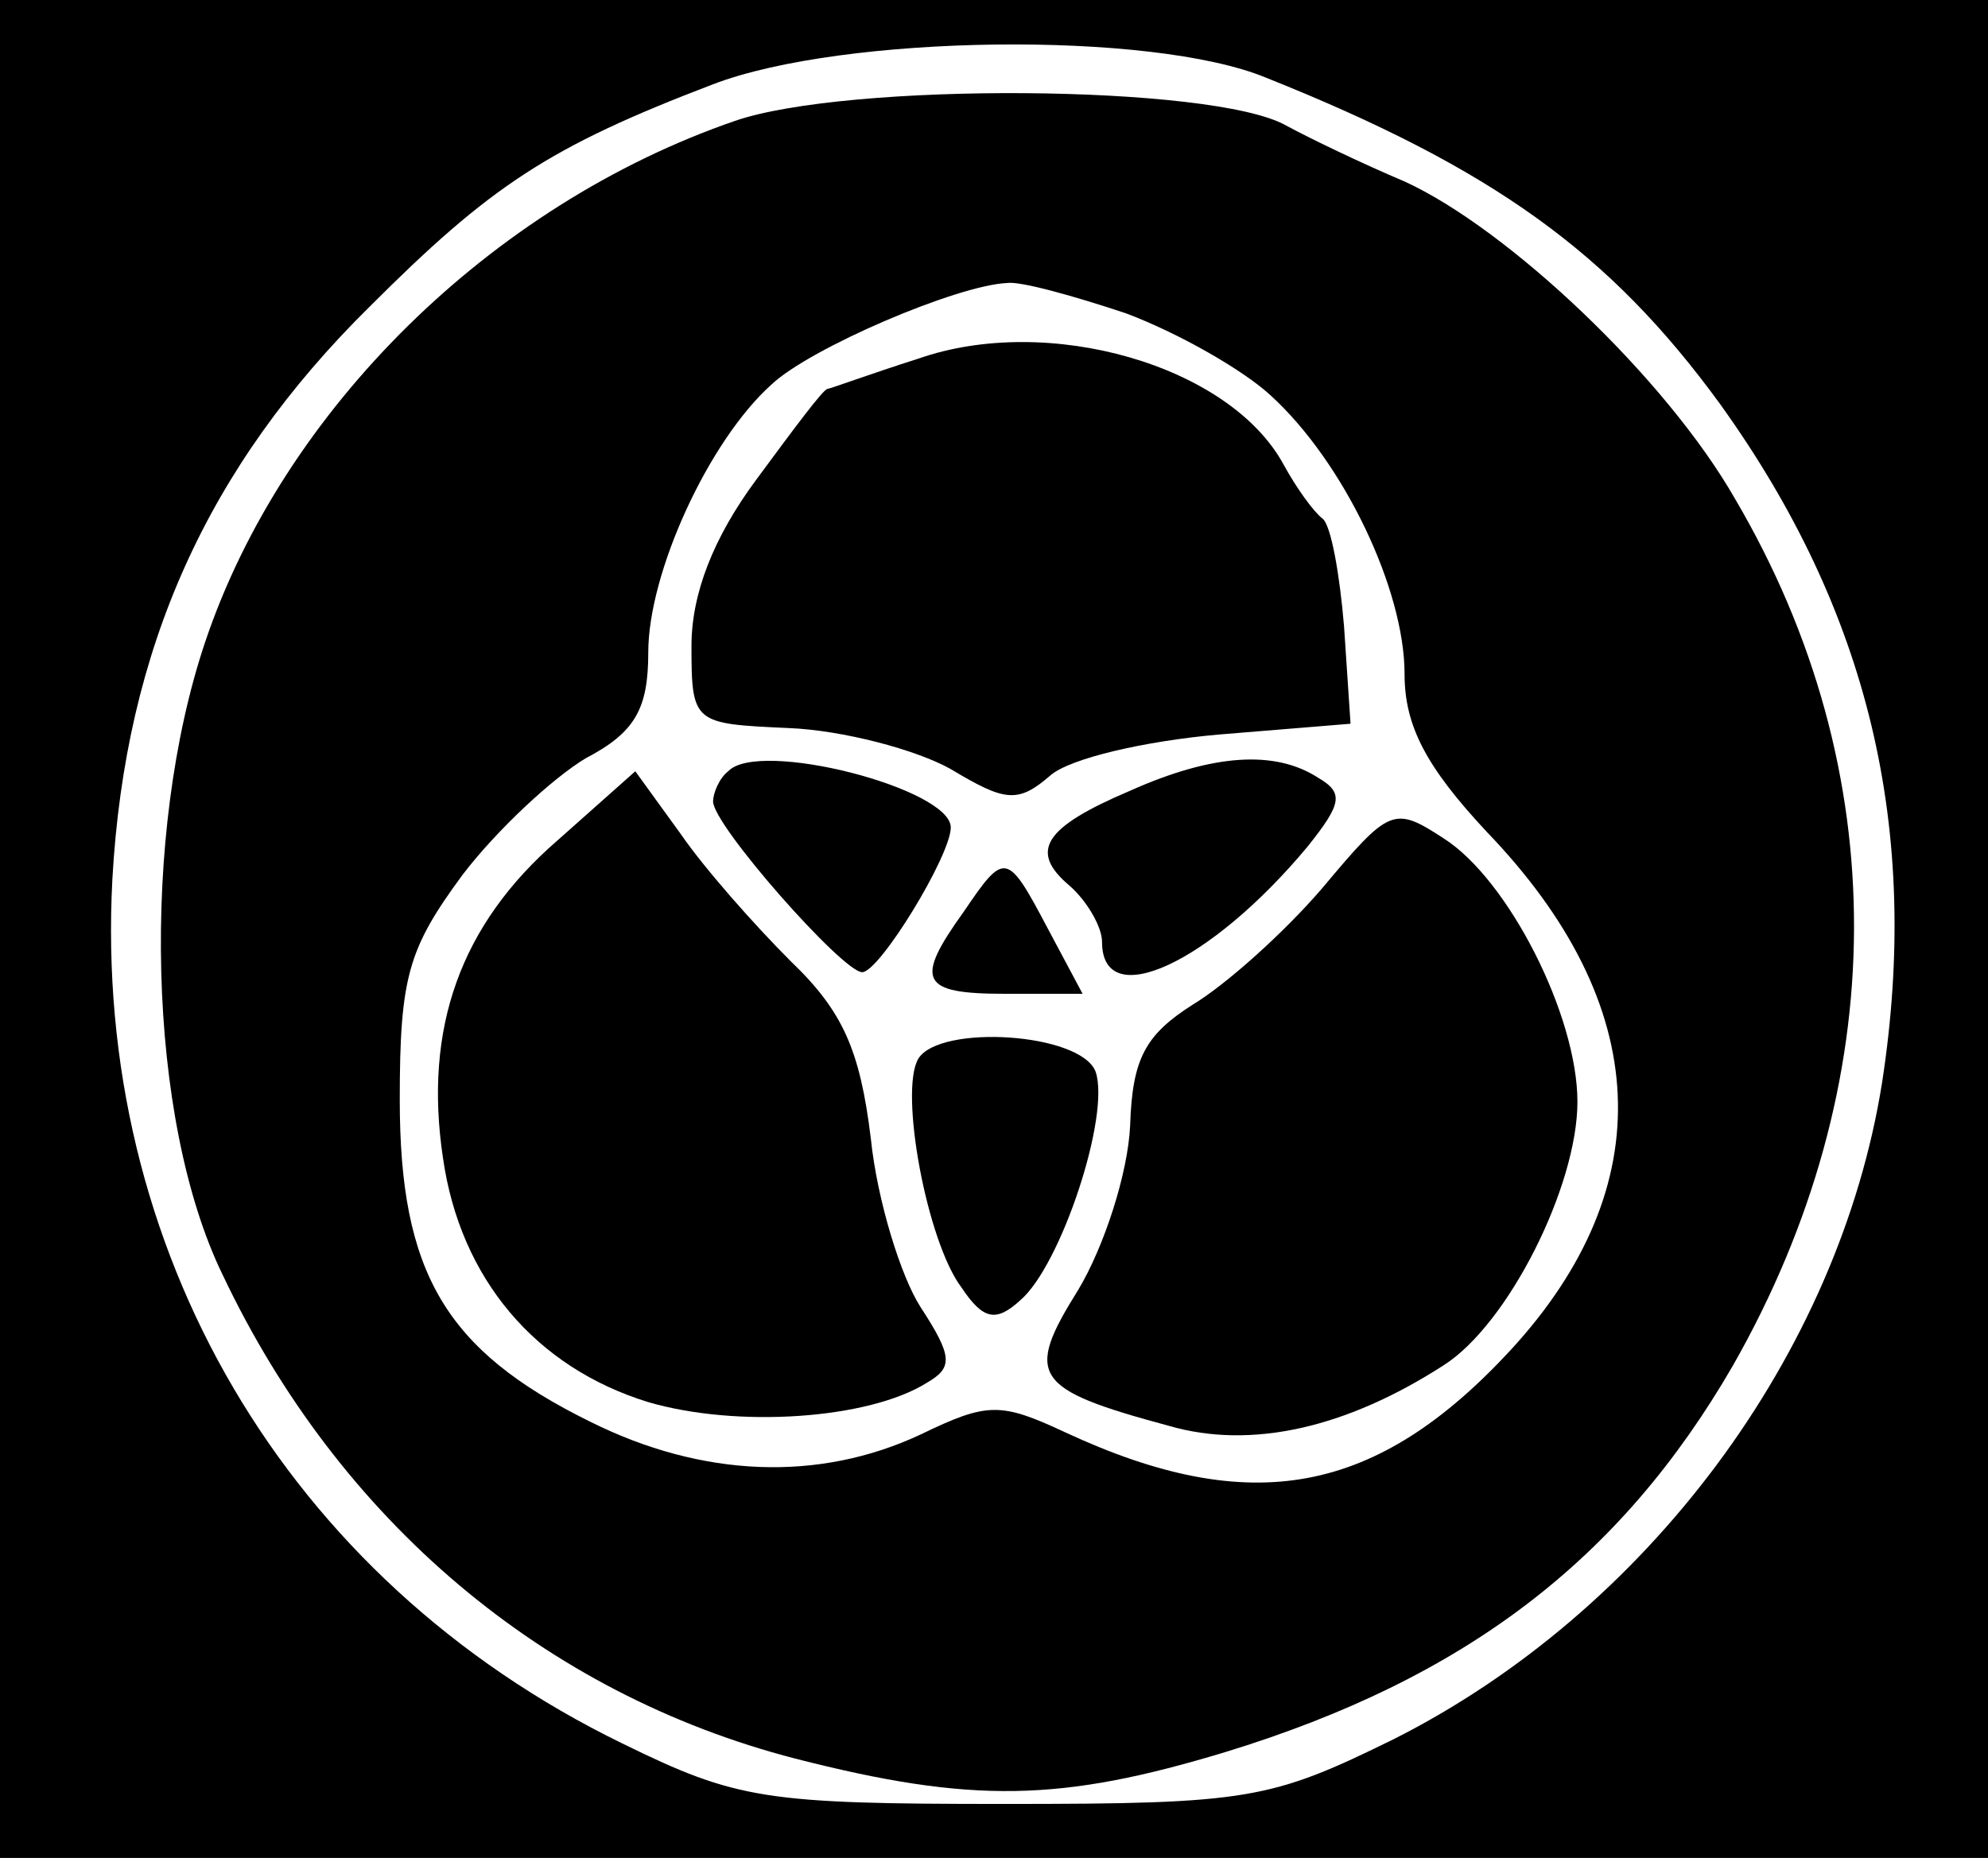 <?xml version="1.0" standalone="no"?>
<!DOCTYPE svg PUBLIC "-//W3C//DTD SVG 20010904//EN"
 "http://www.w3.org/TR/2001/REC-SVG-20010904/DTD/svg10.dtd">
<svg version="1.0" xmlns="http://www.w3.org/2000/svg"
 width="92pt" height="86pt" viewBox="0 0 92 86"
 preserveAspectRatio="xMidYMid meet">

<g transform="translate(0,86) scale(0.1,-0.1)"
fill="#000000" stroke="none">
<path d="M0 430 l0 -430 460 0 460 0 0 430 0 430 -460 0 -460 0 0 -430z m586
394 c105 -42 159 -81 210 -151 69 -96 93 -197 75 -314 -20 -126 -109 -245
-226 -304 -57 -28 -67 -30 -180 -30 -111 0 -124 2 -177 28 -156 76 -245 229
-236 400 6 107 44 191 119 265 56 56 83 74 159 103 60 23 203 25 256 3z"/>
<path d="M340 804 c-113 -39 -209 -134 -245 -241 -30 -89 -27 -221 8 -293 54
-114 149 -194 265 -224 82 -21 123 -20 199 3 111 34 183 89 235 179 74 130 75
275 1 401 -32 56 -105 125 -153 147 -19 8 -44 20 -55 26 -34 19 -203 20 -255
2z m181 -89 c24 -9 54 -26 67 -38 34 -31 62 -90 62 -129 0 -24 10 -43 38 -73
77 -80 81 -164 11 -240 -62 -67 -120 -78 -206 -38 -30 14 -36 14 -67 -1 -47
-22 -101 -20 -153 6 -67 33 -88 69 -88 149 0 57 4 70 29 104 16 21 42 45 57
54 23 12 29 23 29 49 0 37 28 98 57 124 18 17 86 46 109 47 6 1 31 -6 55 -14z"/>
<path d="M425 694 c-22 -7 -41 -14 -42 -14 -2 0 -16 -19 -33 -42 -20 -27 -30
-53 -30 -77 0 -36 1 -36 45 -38 25 -1 59 -10 75 -19 25 -15 31 -16 46 -3 9 8
44 16 78 19 l61 5 -3 45 c-2 24 -6 47 -10 50 -4 3 -12 14 -18 25 -25 46 -109
70 -169 49z"/>
<path d="M337 503 c-4 -3 -7 -10 -7 -14 0 -11 60 -79 69 -79 8 0 41 54 41 67
0 18 -89 41 -103 26z"/>
<path d="M523 494 c-40 -17 -47 -28 -28 -44 8 -7 15 -19 15 -26 0 -33 50 -10
95 44 16 20 17 25 5 32 -20 13 -49 11 -87 -6z"/>
<path d="M258 471 c-45 -39 -62 -87 -53 -147 8 -56 43 -97 95 -113 41 -12 102
-8 129 9 12 7 12 12 -3 35 -9 14 -20 49 -23 78 -5 41 -13 59 -37 82 -17 17
-40 43 -51 59 l-21 29 -36 -32z"/>
<path d="M612 449 c-18 -21 -45 -45 -60 -54 -22 -14 -28 -25 -29 -56 -1 -22
-12 -56 -24 -76 -25 -40 -21 -46 42 -63 38 -11 82 -1 127 28 30 19 62 83 62
122 0 40 -32 103 -62 122 -23 15 -25 14 -56 -23z"/>
<path d="M446 438 c-23 -32 -20 -38 19 -38 l36 0 -16 30 c-19 36 -20 36 -39 8z"/>
<path d="M425 370 c-9 -15 4 -85 20 -106 10 -15 16 -16 27 -6 19 16 42 86 35
106 -7 18 -72 22 -82 6z"/>
</g>
</svg>
